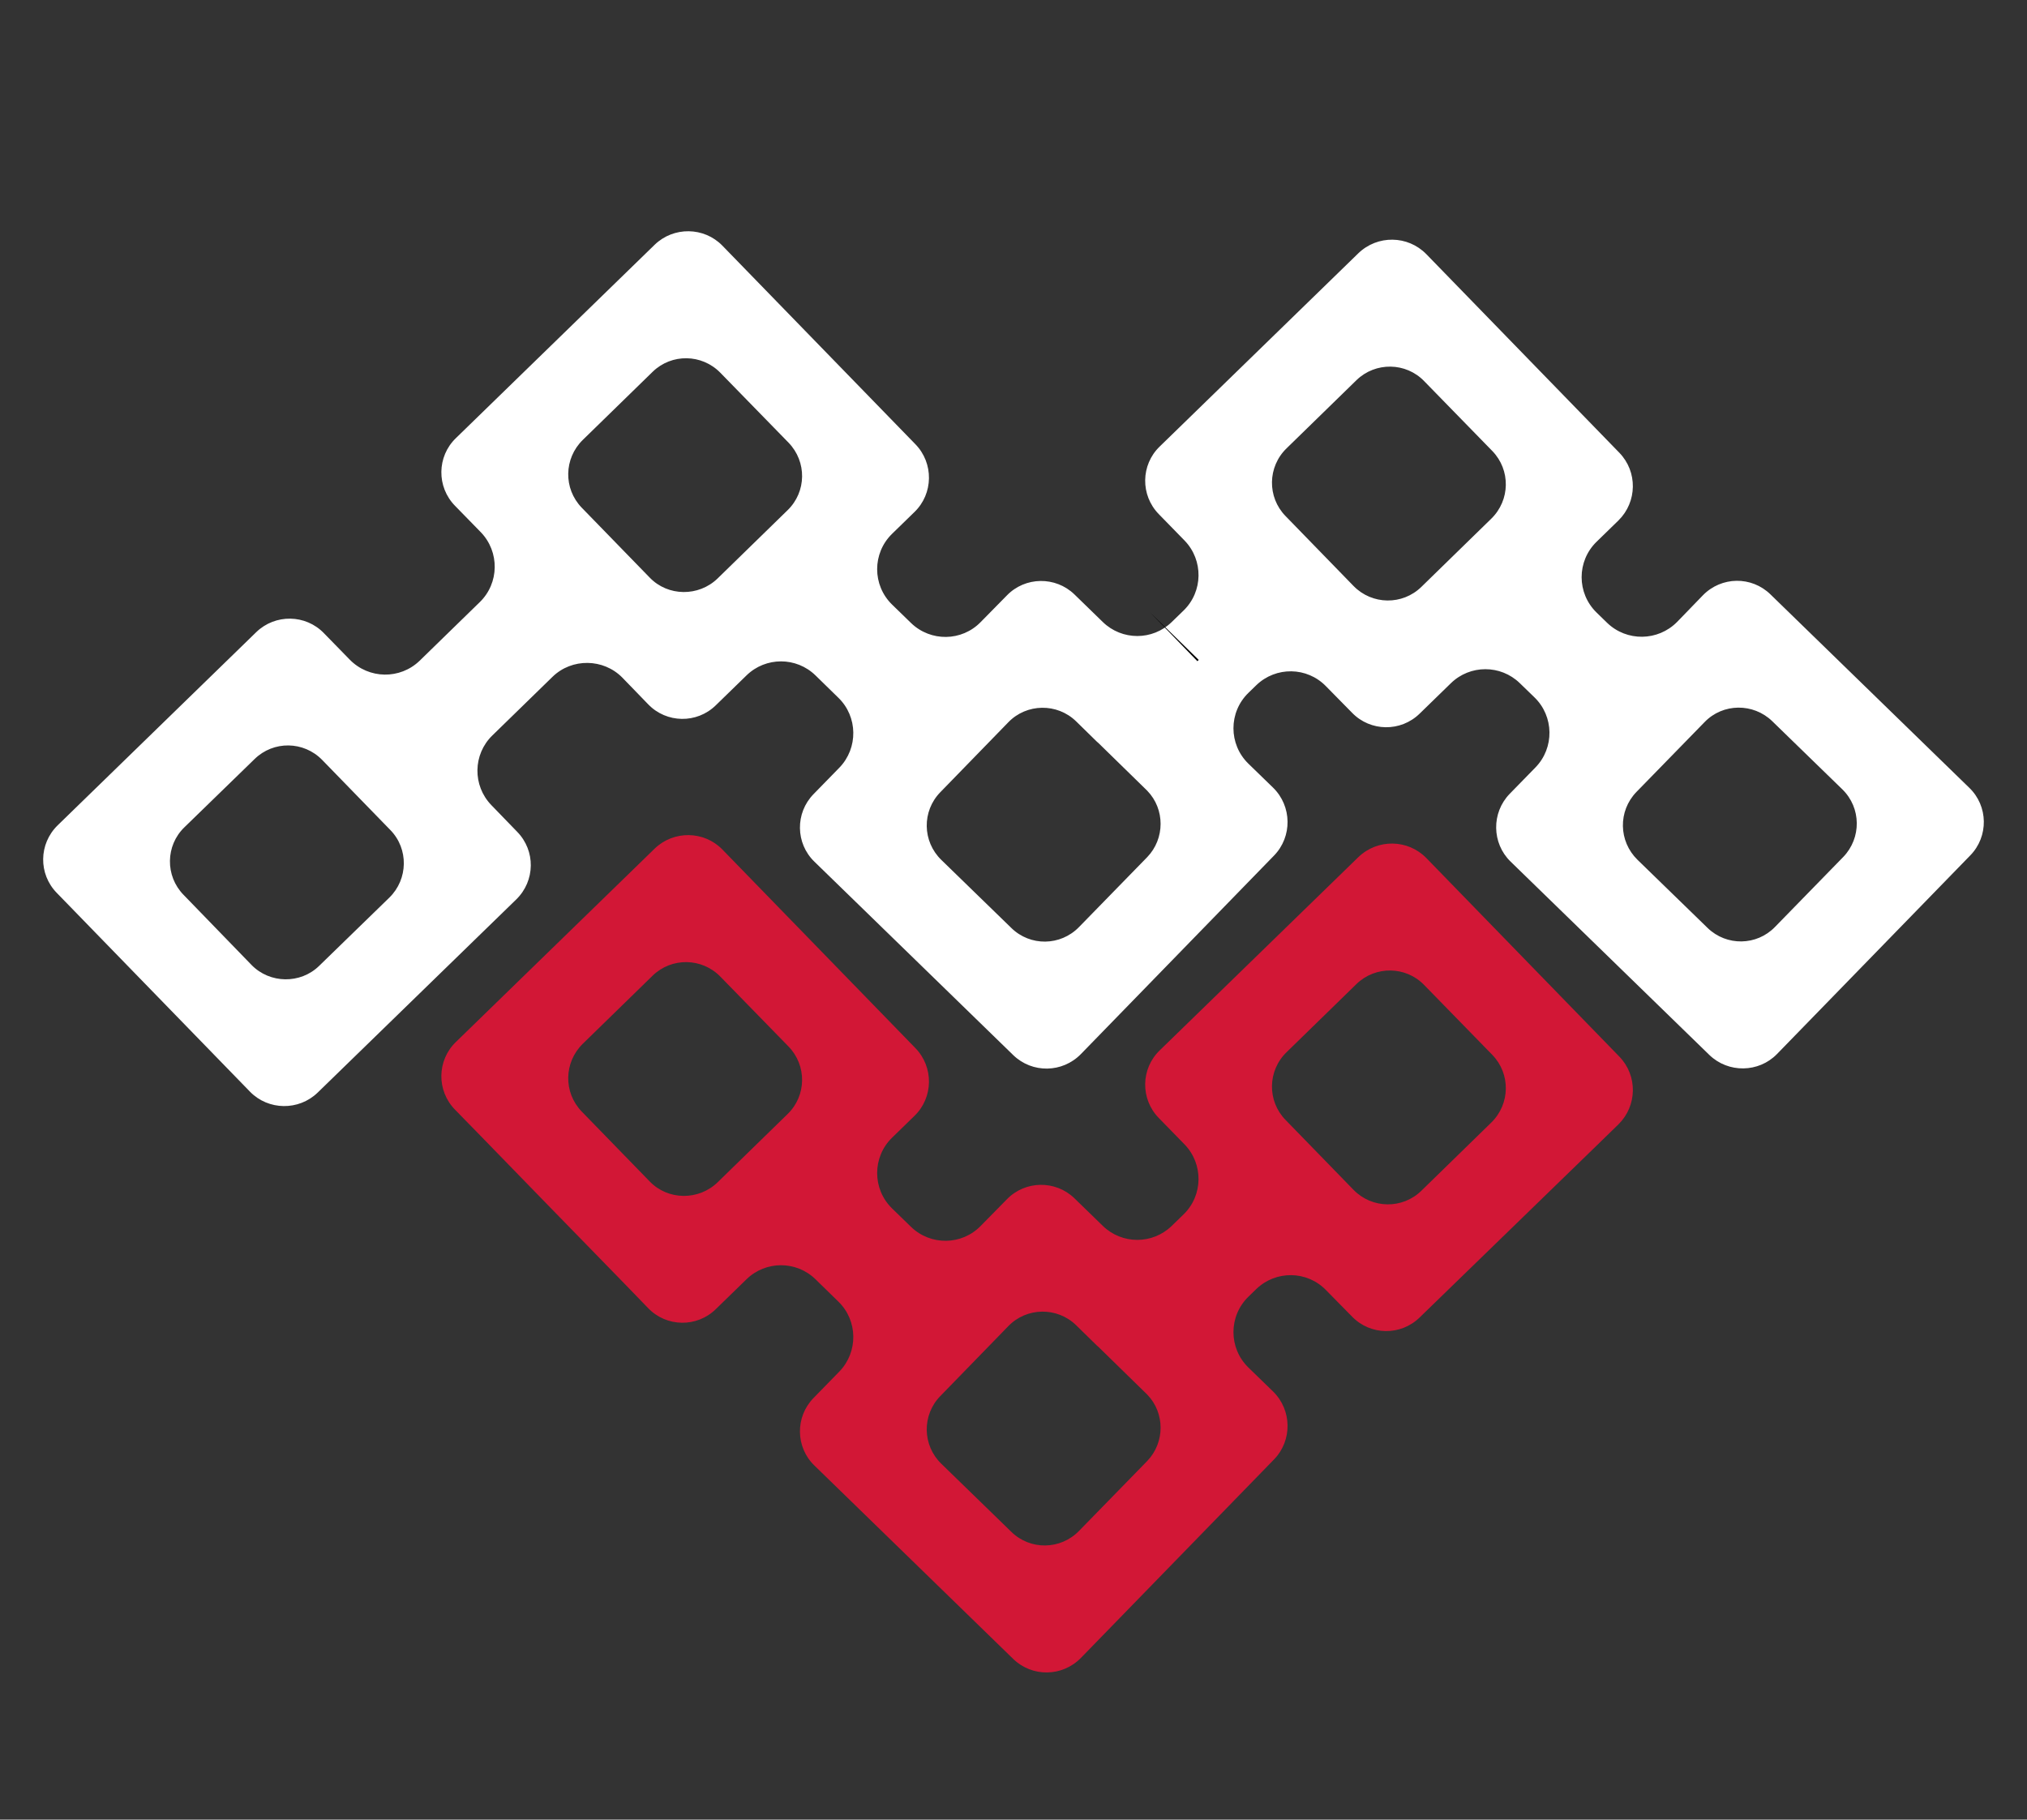 <?xml version="1.0" encoding="iso-8859-1"?>
<!-- Generator: Adobe Illustrator 24.3.0, SVG Export Plug-In . SVG Version: 6.00 Build 0)  -->
<svg version="1.1" id="Layer_1" xmlns="http://www.w3.org/2000/svg" xmlns:xlink="http://www.w3.org/1999/xlink" x="0px" y="0px"
	 viewBox="0 0 162.178 145.607" style="enable-background:new 0 0 162.178 145.607;" xml:space="preserve">
<rect x="0" y="0" width="162.178" height="145.607" fill="#333333" stroke="none"/>
<g>
	<path style="fill:#fff;" d="M157.55,63.029l-15.895-15.464c-1.515-1.481-3.926-1.446-5.407,0.069l-2.067,2.135
		c-1.533,1.55-4.03,1.584-5.597,0.069l-0.842-0.819c-1.596-1.552-1.597-4.114-0.002-5.667l1.757-1.712
		c1.498-1.481,1.533-3.892,0.069-5.407l-15.447-15.895c-1.481-1.515-3.909-1.55-5.442-0.069L92.783,35.734
		c-1.515,1.464-1.55,3.892-0.069,5.407l2.066,2.118c1.515,1.567,1.481,4.081-0.086,5.597l-0.946,0.919
		c-1.535,1.492-3.978,1.492-5.513-0.001l-2.272-2.21c-1.515-1.464-3.944-1.429-5.407,0.086l-2.084,2.118
		c-1.515,1.567-4.012,1.602-5.58,0.086l-1.515-1.473c-1.595-1.552-1.596-4.113-0.002-5.666l1.792-1.746
		c1.515-1.464,1.55-3.909,0.069-5.425L57.79,19.65c-1.464-1.498-3.892-1.533-5.407-0.069L36.471,35.063
		c-1.515,1.464-1.55,3.892-0.069,5.407l2.067,2.118c1.515,1.567,1.481,4.081-0.086,5.597l-4.805,4.684
		c-1.567,1.515-4.064,1.481-5.597-0.086l-2.067-2.118c-1.464-1.515-3.892-1.55-5.407-0.086L4.612,66.043
		c-1.515,1.481-1.55,3.892-0.069,5.407l15.464,15.912c1.464,1.498,3.892,1.533,5.407,0.069L41.31,71.967
		c1.515-1.481,1.55-3.892,0.069-5.407l-2.067-2.135c-1.515-1.567-1.481-4.064,0.086-5.58l4.805-4.684
		c1.55-1.515,4.081-1.481,5.597,0.069l2.067,2.135c1.466,1.515,3.885,1.551,5.396,0.08l2.466-2.401
		c1.537-1.497,3.988-1.494,5.522,0.005l1.822,1.781c1.567,1.515,1.602,4.03,0.086,5.597l-2.067,2.118
		c-1.481,1.515-1.446,3.944,0.069,5.407l15.912,15.482c1.515,1.464,3.926,1.429,5.407-0.086l15.447-15.878
		c1.481-1.515,1.447-3.961-0.069-5.442l-1.972-1.916c-1.598-1.553-1.598-4.12,0.001-5.672l0.627-0.609
		c1.567-1.515,4.064-1.481,5.58,0.086l2.084,2.118c1.464,1.515,3.892,1.55,5.407,0.069l2.5-2.434
		c1.533-1.493,3.975-1.495,5.511-0.006l1.176,1.14c1.568,1.52,1.603,4.043,0.078,5.606l-2.067,2.118
		c-1.464,1.515-1.429,3.944,0.069,5.407l15.912,15.482c1.515,1.464,3.944,1.429,5.407-0.069l15.464-15.895
		C159.118,66.939,159.083,64.493,157.55,63.029z M31.149,71.829l-5.614,5.459c-1.498,1.464-3.944,1.429-5.407-0.069l-5.442-5.614
		c-1.481-1.515-1.447-3.944,0.069-5.407l5.614-5.459c1.515-1.481,3.926-1.447,5.407,0.069l5.459,5.614
		C32.699,67.92,32.665,70.348,31.149,71.829z M63.008,40.832l-5.597,5.459c-1.515,1.464-3.961,1.447-5.425-0.069l-5.442-5.597
		c-1.481-1.533-1.429-3.944,0.086-5.425l5.597-5.459c1.515-1.464,3.926-1.429,5.407,0.086l5.459,5.597
		C64.558,36.94,64.541,39.351,63.008,40.832z M91.784,68.592l-5.459,5.597c-1.481,1.515-3.892,1.55-5.407,0.069l-5.597-5.442
		c-1.533-1.481-1.567-3.909-0.086-5.425l5.442-5.597c1.464-1.515,3.909-1.55,5.425-0.069l1.653,1.619l0.138,0.121l3.806,3.72
		c0.034,0.034,0.069,0.069,0.103,0.103C93.213,64.752,93.213,67.111,91.784,68.592z M113.723,46.962
		c-1.515,1.481-3.944,1.447-5.425-0.069l-5.442-5.597c-1.481-1.515-1.446-3.944,0.086-5.425l5.597-5.459
		c1.515-1.464,3.944-1.429,5.407,0.086l5.459,5.597c1.464,1.515,1.429,3.926-0.086,5.407L113.723,46.962z M147.476,68.575
		l-5.459,5.597c-1.464,1.515-3.875,1.55-5.39,0.086l-5.614-5.459c-1.515-1.481-1.567-3.892-0.086-5.425l5.459-5.597
		c1.464-1.515,3.892-1.533,5.407-0.069l5.614,5.459C148.923,64.648,148.94,67.059,147.476,68.575z"/>
	<path style="fill:#D21736;" d="M127.741,91.674l1.757-1.712c1.498-1.481,1.533-3.892,0.069-5.407L114.119,68.66
		c-1.481-1.515-3.909-1.55-5.442-0.069L92.783,84.055c-1.515,1.464-1.55,3.892-0.069,5.407l2.066,2.118
		c1.515,1.567,1.481,4.081-0.086,5.597l-0.946,0.919c-1.535,1.492-3.978,1.492-5.513-0.001l-2.272-2.21
		c-1.515-1.464-3.944-1.429-5.407,0.086l-2.084,2.118c-1.515,1.567-4.012,1.602-5.58,0.086l-1.515-1.473
		c-1.595-1.552-1.596-4.113-0.002-5.666l1.792-1.746c1.515-1.464,1.55-3.909,0.069-5.425L57.79,67.971
		c-1.464-1.498-3.892-1.533-5.407-0.069L36.471,83.384c-1.515,1.464-1.55,3.892-0.069,5.407l2.067,2.118
		c1.515,1.567,9.816,10.091,11.331,11.641l2.067,2.135c1.466,1.515,3.885,1.551,5.396,0.08l2.466-2.401
		c1.537-1.497,3.988-1.494,5.522,0.005l1.822,1.781c1.567,1.515,1.602,4.03,0.086,5.597l-2.067,2.118
		c-1.481,1.515-1.446,3.944,0.069,5.407l15.912,15.482c1.515,1.464,3.926,1.429,5.407-0.086l15.447-15.878
		c1.481-1.515,1.447-3.961-0.069-5.442l-1.972-1.916c-1.598-1.553-1.598-4.12,0.001-5.673l0.627-0.609
		c1.567-1.515,4.064-1.481,5.58,0.086l2.084,2.118c1.464,1.515,3.892,1.55,5.407,0.069 M63.008,89.153l-5.597,5.459
		c-1.515,1.464-3.961,1.447-5.425-0.069l-5.442-5.597c-1.481-1.533-1.429-3.944,0.086-5.425l5.597-5.459
		c1.515-1.464,3.926-1.429,5.407,0.086l5.459,5.597C64.558,85.261,64.541,87.672,63.008,89.153z M91.784,116.913l-5.459,5.597
		c-1.481,1.515-3.892,1.55-5.407,0.069l-5.597-5.442c-1.533-1.481-1.567-3.909-0.086-5.425l5.442-5.597
		c1.464-1.515,3.909-1.55,5.425-0.069l1.653,1.619l0.138,0.121l3.806,3.72c0.034,0.034,0.069,0.069,0.103,0.103
		C93.213,113.073,93.213,115.432,91.784,116.913z M113.723,95.283c-1.515,1.481-3.944,1.447-5.425-0.069l-5.442-5.597
		c-1.481-1.515-1.446-3.944,0.086-5.425l5.597-5.459c1.515-1.464,3.944-1.429,5.407,0.086l5.459,5.597
		c1.464,1.515,1.429,3.926-0.086,5.407L113.723,95.283z"/>
</g>
<path d="M95.803,52.703l-3.806-3.72l3.806,3.926l0.103-0.103C95.872,52.772,95.838,52.738,95.803,52.703z"/>
</svg>
